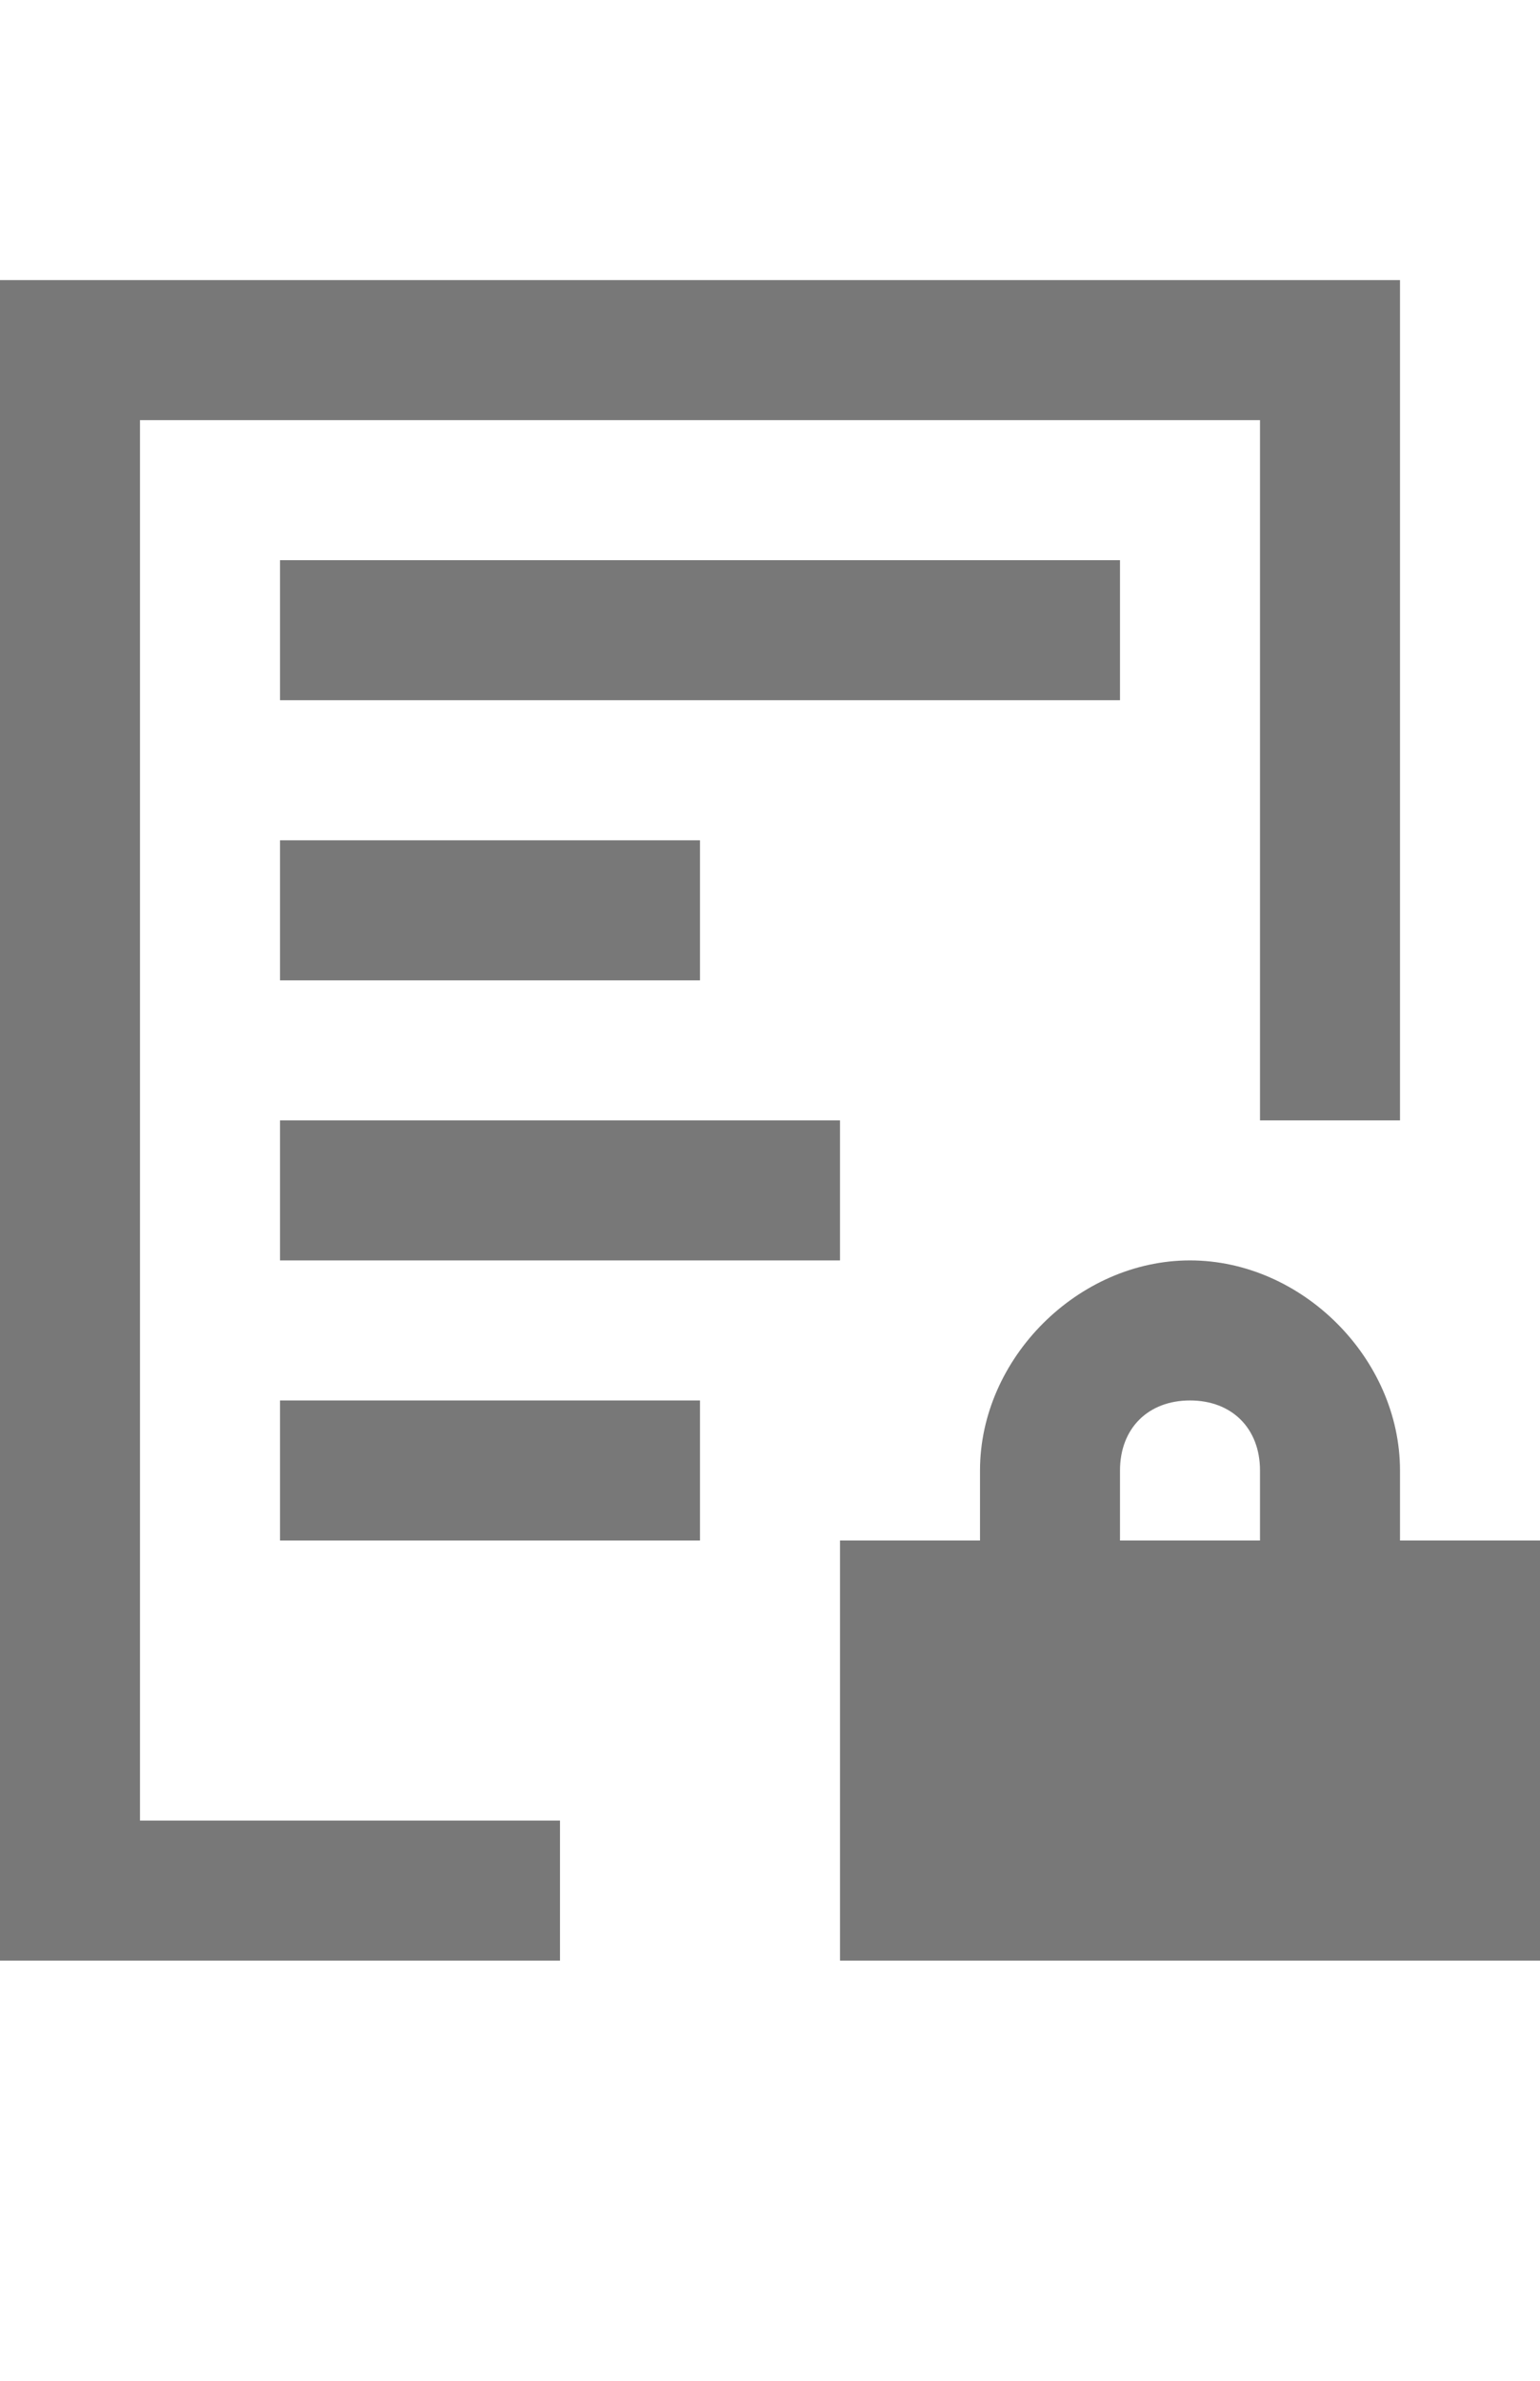 <svg xmlns="http://www.w3.org/2000/svg" x="0" y="0" viewBox="0 0 11 17">
	<path fill="#787878" d="M10,11v-0.5C10,9.7,9.3,9,8.5,9S7,9.7,7,10.5V11H6v3h5v-3H10z M8,10.5C8,10.2,8.2,10,8.5,10S9,10.2,9,10.5
		V11H8V10.5z"/>
	<path fill="#787878" d="M2,4h6v1H2V4z M2,6h3v1H2V6z M2,8h4v1H2V8z M2,10h3v1H2V10z M1,3h8v5h1V2H0v12h4v-1H1V3z"/>
</svg>
